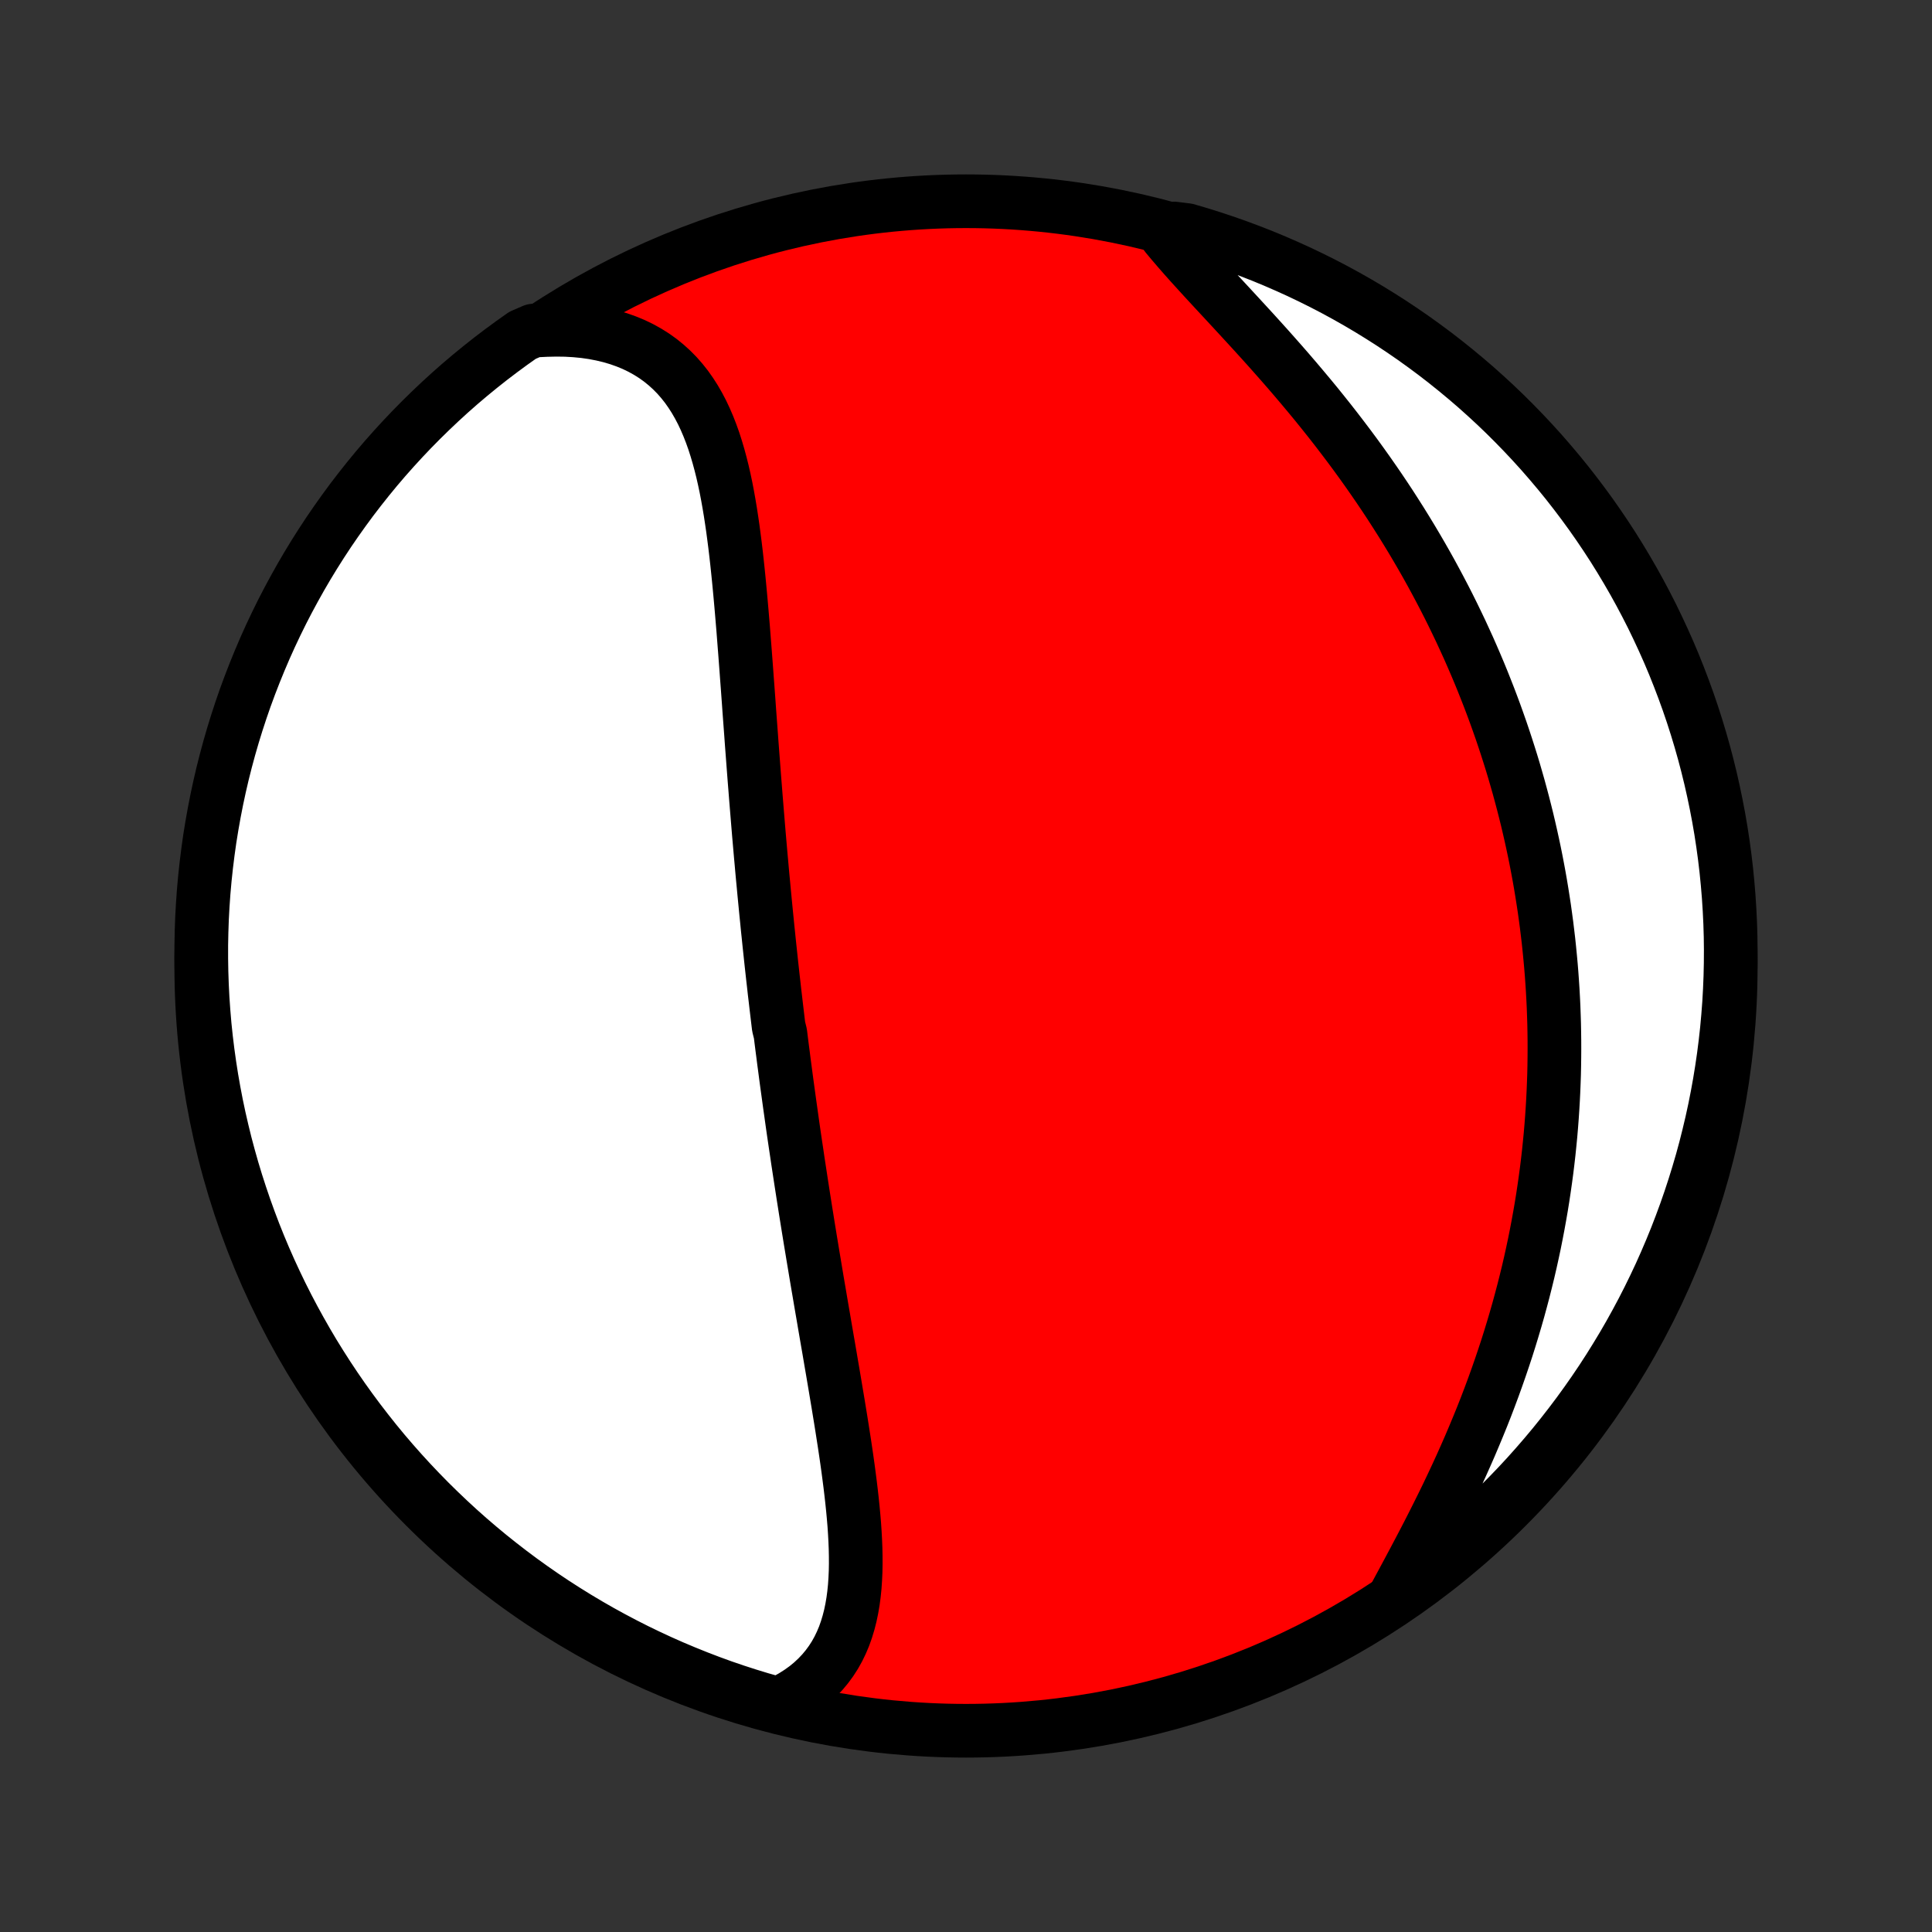 <?xml version="1.0" encoding="utf-8" standalone="no"?>
<!DOCTYPE svg PUBLIC "-//W3C//DTD SVG 1.1//EN"
  "http://www.w3.org/Graphics/SVG/1.1/DTD/svg11.dtd">
<!-- Created with matplotlib (http://matplotlib.org/) -->
<svg height="72pt" version="1.1" viewBox="0 0 72 72" width="72pt" xmlns="http://www.w3.org/2000/svg" xmlns:xlink="http://www.w3.org/1999/xlink">
 <rect x="0" y="0" width="72" height="72" fill="#333333" stroke="none"/>
 <defs>
  <style type="text/css">
*{stroke-linecap:butt;stroke-linejoin:round;}
  </style>
 </defs>
 <g id="figure_1">
  <g id="patch_1">
   <path d="
M0 72
L72 72
L72 0
L0 0
z
" style="fill:none;"/>
  </g>
  <g id="axes_1">
   <g id="PatchCollection_1">
    <defs>
     <path d="
M36 -7.5
C43.558 -7.5 50.808 -10.503 56.153 -15.848
C61.497 -21.192 64.5 -28.442 64.5 -36
C64.5 -43.558 61.497 -50.808 56.153 -56.153
C50.808 -61.497 43.558 -64.5 36 -64.5
C28.442 -64.5 21.192 -61.497 15.848 -56.153
C10.503 -50.808 7.5 -43.558 7.5 -36
C7.5 -28.442 10.503 -21.192 15.848 -15.848
C21.192 -10.503 28.442 -7.5 36 -7.5
z
" id="C0_0_a811fe30f3"/>
     <path d="
M29.002 -8.5
L29.284 -8.637
L29.55 -8.786
L29.8 -8.945
L30.035 -9.114
L30.253 -9.293
L30.456 -9.482
L30.643 -9.679
L30.815 -9.885
L30.972 -10.099
L31.114 -10.32
L31.242 -10.549
L31.356 -10.785
L31.458 -11.027
L31.546 -11.276
L31.623 -11.53
L31.689 -11.789
L31.744 -12.053
L31.79 -12.322
L31.826 -12.594
L31.854 -12.871
L31.873 -13.151
L31.886 -13.434
L31.891 -13.72
L31.89 -14.009
L31.884 -14.3
L31.872 -14.593
L31.856 -14.888
L31.836 -15.184
L31.811 -15.482
L31.783 -15.781
L31.752 -16.081
L31.718 -16.382
L31.682 -16.683
L31.643 -16.985
L31.603 -17.287
L31.561 -17.588
L31.517 -17.89
L31.472 -18.192
L31.425 -18.494
L31.378 -18.795
L31.33 -19.096
L31.281 -19.396
L31.232 -19.696
L31.182 -19.994
L31.132 -20.293
L31.082 -20.59
L31.032 -20.886
L30.981 -21.181
L30.931 -21.476
L30.881 -21.769
L30.83 -22.062
L30.78 -22.353
L30.73 -22.643
L30.681 -22.932
L30.631 -23.22
L30.582 -23.507
L30.534 -23.792
L30.485 -24.077
L30.437 -24.36
L30.39 -24.642
L30.343 -24.924
L30.296 -25.204
L30.25 -25.483
L30.204 -25.76
L30.159 -26.037
L30.114 -26.313
L30.07 -26.588
L30.026 -26.861
L29.983 -27.134
L29.94 -27.406
L29.898 -27.677
L29.856 -27.947
L29.815 -28.216
L29.774 -28.484
L29.733 -28.752
L29.694 -29.019
L29.654 -29.285
L29.615 -29.55
L29.576 -29.815
L29.538 -30.08
L29.501 -30.343
L29.464 -30.607
L29.427 -30.869
L29.391 -31.132
L29.355 -31.394
L29.319 -31.655
L29.284 -31.917
L29.25 -32.178
L29.215 -32.438
L29.182 -32.699
L29.148 -32.96
L29.115 -33.22
L29.083 -33.48
L29.018 -33.741
L28.987 -34.001
L28.956 -34.262
L28.925 -34.523
L28.895 -34.783
L28.864 -35.044
L28.835 -35.306
L28.805 -35.568
L28.776 -35.83
L28.747 -36.092
L28.719 -36.355
L28.691 -36.618
L28.663 -36.882
L28.636 -37.147
L28.608 -37.412
L28.582 -37.678
L28.555 -37.944
L28.529 -38.211
L28.503 -38.479
L28.477 -38.748
L28.452 -39.018
L28.426 -39.288
L28.401 -39.56
L28.377 -39.833
L28.352 -40.106
L28.328 -40.381
L28.304 -40.656
L28.28 -40.933
L28.257 -41.211
L28.234 -41.49
L28.211 -41.77
L28.188 -42.052
L28.165 -42.335
L28.143 -42.619
L28.12 -42.904
L28.098 -43.191
L28.076 -43.479
L28.054 -43.769
L28.032 -44.059
L28.01 -44.351
L27.989 -44.645
L27.967 -44.939
L27.945 -45.236
L27.923 -45.533
L27.902 -45.832
L27.88 -46.132
L27.858 -46.433
L27.835 -46.736
L27.813 -47.039
L27.79 -47.344
L27.767 -47.65
L27.743 -47.957
L27.719 -48.265
L27.695 -48.574
L27.669 -48.883
L27.643 -49.194
L27.616 -49.504
L27.588 -49.816
L27.559 -50.127
L27.529 -50.439
L27.497 -50.751
L27.464 -51.063
L27.429 -51.375
L27.392 -51.686
L27.352 -51.996
L27.311 -52.306
L27.266 -52.614
L27.219 -52.921
L27.168 -53.226
L27.114 -53.529
L27.056 -53.83
L26.993 -54.129
L26.926 -54.424
L26.853 -54.716
L26.775 -55.004
L26.691 -55.288
L26.601 -55.568
L26.503 -55.843
L26.398 -56.112
L26.285 -56.375
L26.164 -56.632
L26.033 -56.882
L25.893 -57.125
L25.743 -57.359
L25.583 -57.586
L25.411 -57.803
L25.229 -58.011
L25.034 -58.209
L24.828 -58.396
L24.61 -58.573
L24.38 -58.738
L24.137 -58.891
L23.883 -59.032
L23.616 -59.161
L23.337 -59.276
L23.047 -59.379
L22.745 -59.468
L22.433 -59.543
L22.11 -59.605
L21.778 -59.653
L21.436 -59.686
L21.086 -59.706
L20.727 -59.711
L20.362 -59.703
L19.881 -59.68
L19.474 -59.504
L19.071 -59.219
L18.674 -58.927
L18.281 -58.628
L17.894 -58.322
L17.513 -58.01
L17.137 -57.691
L16.767 -57.365
L16.403 -57.032
L16.045 -56.693
L15.693 -56.348
L15.347 -55.997
L15.007 -55.639
L14.674 -55.276
L14.347 -54.907
L14.027 -54.532
L13.714 -54.151
L13.407 -53.764
L13.107 -53.373
L12.815 -52.976
L12.529 -52.574
L12.25 -52.167
L11.979 -51.755
L11.715 -51.338
L11.458 -50.916
L11.209 -50.49
L10.968 -50.059
L10.734 -49.625
L10.507 -49.186
L10.289 -48.743
L10.078 -48.296
L9.875 -47.845
L9.681 -47.391
L9.494 -46.933
L9.315 -46.472
L9.144 -46.008
L8.982 -45.541
L8.828 -45.071
L8.682 -44.598
L8.544 -44.122
L8.415 -43.644
L8.294 -43.164
L8.182 -42.682
L8.078 -42.197
L7.983 -41.711
L7.896 -41.222
L7.817 -40.733
L7.748 -40.241
L7.687 -39.749
L7.634 -39.255
L7.59 -38.761
L7.555 -38.265
L7.528 -37.769
L7.511 -37.272
L7.501 -36.775
L7.501 -36.278
L7.509 -35.781
L7.526 -35.283
L7.551 -34.786
L7.586 -34.289
L7.628 -33.793
L7.68 -33.297
L7.74 -32.803
L7.809 -32.309
L7.886 -31.816
L7.972 -31.325
L8.066 -30.835
L8.169 -30.347
L8.281 -29.86
L8.4 -29.375
L8.529 -28.892
L8.665 -28.412
L8.81 -27.934
L8.964 -27.458
L9.125 -26.985
L9.295 -26.514
L9.472 -26.046
L9.658 -25.582
L9.852 -25.12
L10.054 -24.662
L10.264 -24.208
L10.481 -23.757
L10.707 -23.309
L10.94 -22.866
L11.181 -22.427
L11.429 -21.991
L11.684 -21.56
L11.948 -21.134
L12.218 -20.712
L12.496 -20.294
L12.781 -19.881
L13.073 -19.474
L13.372 -19.071
L13.678 -18.674
L13.99 -18.281
L14.309 -17.894
L14.635 -17.513
L14.968 -17.137
L15.307 -16.767
L15.652 -16.403
L16.003 -16.045
L16.361 -15.693
L16.724 -15.347
L17.093 -15.007
L17.468 -14.674
L17.849 -14.347
L18.235 -14.027
L18.627 -13.714
L19.024 -13.407
L19.426 -13.107
L19.833 -12.815
L20.245 -12.529
L20.662 -12.25
L21.084 -11.979
L21.51 -11.715
L21.941 -11.458
L22.375 -11.209
L22.814 -10.968
L23.257 -10.734
L23.704 -10.507
L24.155 -10.289
L24.609 -10.078
L25.067 -9.875
L25.528 -9.681
L25.992 -9.494
L26.459 -9.315
L26.929 -9.144
L27.402 -8.982
L27.878 -8.828
L28.356 -8.682
z
" id="C0_1_0b66dfcb83"/>
     <path d="
M51.95 -12.447
L52.13 -12.781
L52.312 -13.119
L52.495 -13.46
L52.679 -13.805
L52.863 -14.153
L53.047 -14.503
L53.23 -14.856
L53.411 -15.211
L53.591 -15.569
L53.769 -15.928
L53.945 -16.288
L54.117 -16.65
L54.287 -17.013
L54.454 -17.377
L54.617 -17.742
L54.777 -18.107
L54.932 -18.472
L55.084 -18.837
L55.233 -19.203
L55.377 -19.568
L55.516 -19.933
L55.652 -20.298
L55.783 -20.662
L55.91 -21.025
L56.033 -21.388
L56.152 -21.749
L56.266 -22.11
L56.376 -22.47
L56.482 -22.828
L56.584 -23.185
L56.681 -23.541
L56.775 -23.896
L56.864 -24.249
L56.95 -24.601
L57.031 -24.951
L57.108 -25.3
L57.182 -25.647
L57.251 -25.993
L57.317 -26.337
L57.379 -26.68
L57.438 -27.021
L57.493 -27.361
L57.544 -27.699
L57.592 -28.035
L57.637 -28.37
L57.678 -28.704
L57.716 -29.036
L57.75 -29.366
L57.782 -29.695
L57.81 -30.023
L57.835 -30.349
L57.857 -30.674
L57.876 -30.997
L57.892 -31.32
L57.905 -31.64
L57.916 -31.96
L57.923 -32.278
L57.927 -32.596
L57.929 -32.912
L57.928 -33.227
L57.924 -33.541
L57.918 -33.853
L57.908 -34.165
L57.897 -34.476
L57.882 -34.786
L57.865 -35.095
L57.845 -35.404
L57.823 -35.711
L57.798 -36.018
L57.77 -36.324
L57.74 -36.63
L57.708 -36.935
L57.672 -37.239
L57.635 -37.543
L57.594 -37.847
L57.552 -38.15
L57.506 -38.452
L57.458 -38.755
L57.408 -39.057
L57.355 -39.358
L57.299 -39.66
L57.241 -39.961
L57.18 -40.263
L57.116 -40.564
L57.05 -40.865
L56.981 -41.166
L56.91 -41.467
L56.835 -41.769
L56.758 -42.07
L56.678 -42.372
L56.596 -42.673
L56.51 -42.975
L56.422 -43.278
L56.331 -43.58
L56.236 -43.883
L56.139 -44.186
L56.039 -44.489
L55.936 -44.793
L55.829 -45.097
L55.72 -45.402
L55.607 -45.707
L55.491 -46.013
L55.371 -46.319
L55.249 -46.626
L55.123 -46.933
L54.993 -47.241
L54.86 -47.549
L54.724 -47.858
L54.583 -48.167
L54.44 -48.477
L54.292 -48.787
L54.141 -49.098
L53.986 -49.41
L53.827 -49.722
L53.664 -50.034
L53.497 -50.347
L53.327 -50.66
L53.152 -50.974
L52.973 -51.288
L52.79 -51.602
L52.603 -51.917
L52.412 -52.231
L52.217 -52.546
L52.017 -52.861
L51.814 -53.177
L51.606 -53.492
L51.394 -53.807
L51.178 -54.121
L50.958 -54.436
L50.734 -54.75
L50.506 -55.064
L50.274 -55.377
L50.038 -55.689
L49.799 -56.001
L49.556 -56.312
L49.309 -56.622
L49.06 -56.931
L48.807 -57.238
L48.551 -57.544
L48.293 -57.849
L48.033 -58.152
L47.77 -58.454
L47.506 -58.753
L47.241 -59.051
L46.975 -59.346
L46.708 -59.64
L46.441 -59.931
L46.175 -60.22
L45.91 -60.507
L45.647 -60.791
L45.386 -61.072
L45.128 -61.351
L44.873 -61.627
L44.623 -61.901
L44.378 -62.171
L44.139 -62.439
L43.907 -62.705
L43.682 -62.967
L43.465 -63.227
L43.755 -63.484
L44.233 -63.425
L44.708 -63.285
L45.18 -63.137
L45.65 -62.981
L46.116 -62.817
L46.58 -62.644
L47.04 -62.464
L47.497 -62.275
L47.95 -62.078
L48.4 -61.874
L48.846 -61.661
L49.288 -61.441
L49.726 -61.213
L50.16 -60.977
L50.589 -60.734
L51.014 -60.483
L51.435 -60.224
L51.85 -59.959
L52.261 -59.686
L52.667 -59.406
L53.068 -59.118
L53.464 -58.824
L53.855 -58.522
L54.239 -58.214
L54.619 -57.899
L54.993 -57.578
L55.361 -57.249
L55.723 -56.915
L56.079 -56.574
L56.429 -56.226
L56.772 -55.873
L57.11 -55.513
L57.441 -55.148
L57.765 -54.776
L58.083 -54.399
L58.394 -54.017
L58.698 -53.628
L58.995 -53.235
L59.286 -52.836
L59.569 -52.432
L59.845 -52.023
L60.114 -51.61
L60.375 -51.191
L60.629 -50.768
L60.876 -50.34
L61.115 -49.908
L61.346 -49.472
L61.57 -49.032
L61.785 -48.587
L61.993 -48.139
L62.194 -47.687
L62.386 -47.232
L62.569 -46.773
L62.745 -46.311
L62.913 -45.846
L63.073 -45.377
L63.224 -44.906
L63.367 -44.432
L63.502 -43.956
L63.628 -43.477
L63.746 -42.996
L63.855 -42.513
L63.956 -42.027
L64.049 -41.54
L64.133 -41.052
L64.208 -40.561
L64.275 -40.07
L64.333 -39.577
L64.382 -39.083
L64.423 -38.588
L64.455 -38.092
L64.479 -37.596
L64.494 -37.099
L64.5 -36.602
L64.497 -36.104
L64.486 -35.607
L64.466 -35.11
L64.438 -34.613
L64.4 -34.116
L64.355 -33.62
L64.3 -33.125
L64.237 -32.63
L64.165 -32.137
L64.085 -31.645
L63.996 -31.154
L63.899 -30.664
L63.793 -30.177
L63.678 -29.691
L63.556 -29.206
L63.425 -28.724
L63.285 -28.245
L63.137 -27.767
L62.981 -27.292
L62.817 -26.82
L62.644 -26.351
L62.464 -25.884
L62.275 -25.421
L62.078 -24.96
L61.874 -24.503
L61.661 -24.05
L61.441 -23.6
L61.213 -23.154
L60.977 -22.712
L60.734 -22.274
L60.483 -21.84
L60.224 -21.411
L59.959 -20.986
L59.686 -20.565
L59.406 -20.15
L59.118 -19.739
L58.824 -19.333
L58.522 -18.932
L58.214 -18.536
L57.899 -18.145
L57.578 -17.761
L57.249 -17.381
L56.915 -17.007
L56.574 -16.639
L56.226 -16.277
L55.873 -15.921
L55.513 -15.571
L55.148 -15.228
L54.776 -14.89
L54.399 -14.559
L54.017 -14.235
L53.628 -13.917
L53.235 -13.606
L52.836 -13.302
L52.432 -13.005
z
" id="C0_2_c439f47e94"/>
    </defs>
    <g clip-path="url(#p1bffca34e9)">
     <use style="fill:#ff0000;stroke:#000000;stroke-width:2.0;" x="0.0" xlink:href="#C0_0_a811fe30f3" y="72.0"/>
    </g>
    <g clip-path="url(#p1bffca34e9)">
     <use style="fill:#ffffff;stroke:#000000;stroke-width:2.0;" x="0.0" xlink:href="#C0_1_0b66dfcb83" y="72.0"/>
    </g>
    <g clip-path="url(#p1bffca34e9)">
     <use style="fill:#ffffff;stroke:#000000;stroke-width:2.0;" x="0.0" xlink:href="#C0_2_c439f47e94" y="72.0"/>
    </g>
   </g>
  </g>
 </g>
 <defs>
  <clipPath id="p1bffca34e9">
   <rect height="72.0" width="72.0" x="0.0" y="0.0"/>
  </clipPath>
 </defs>
</svg>
